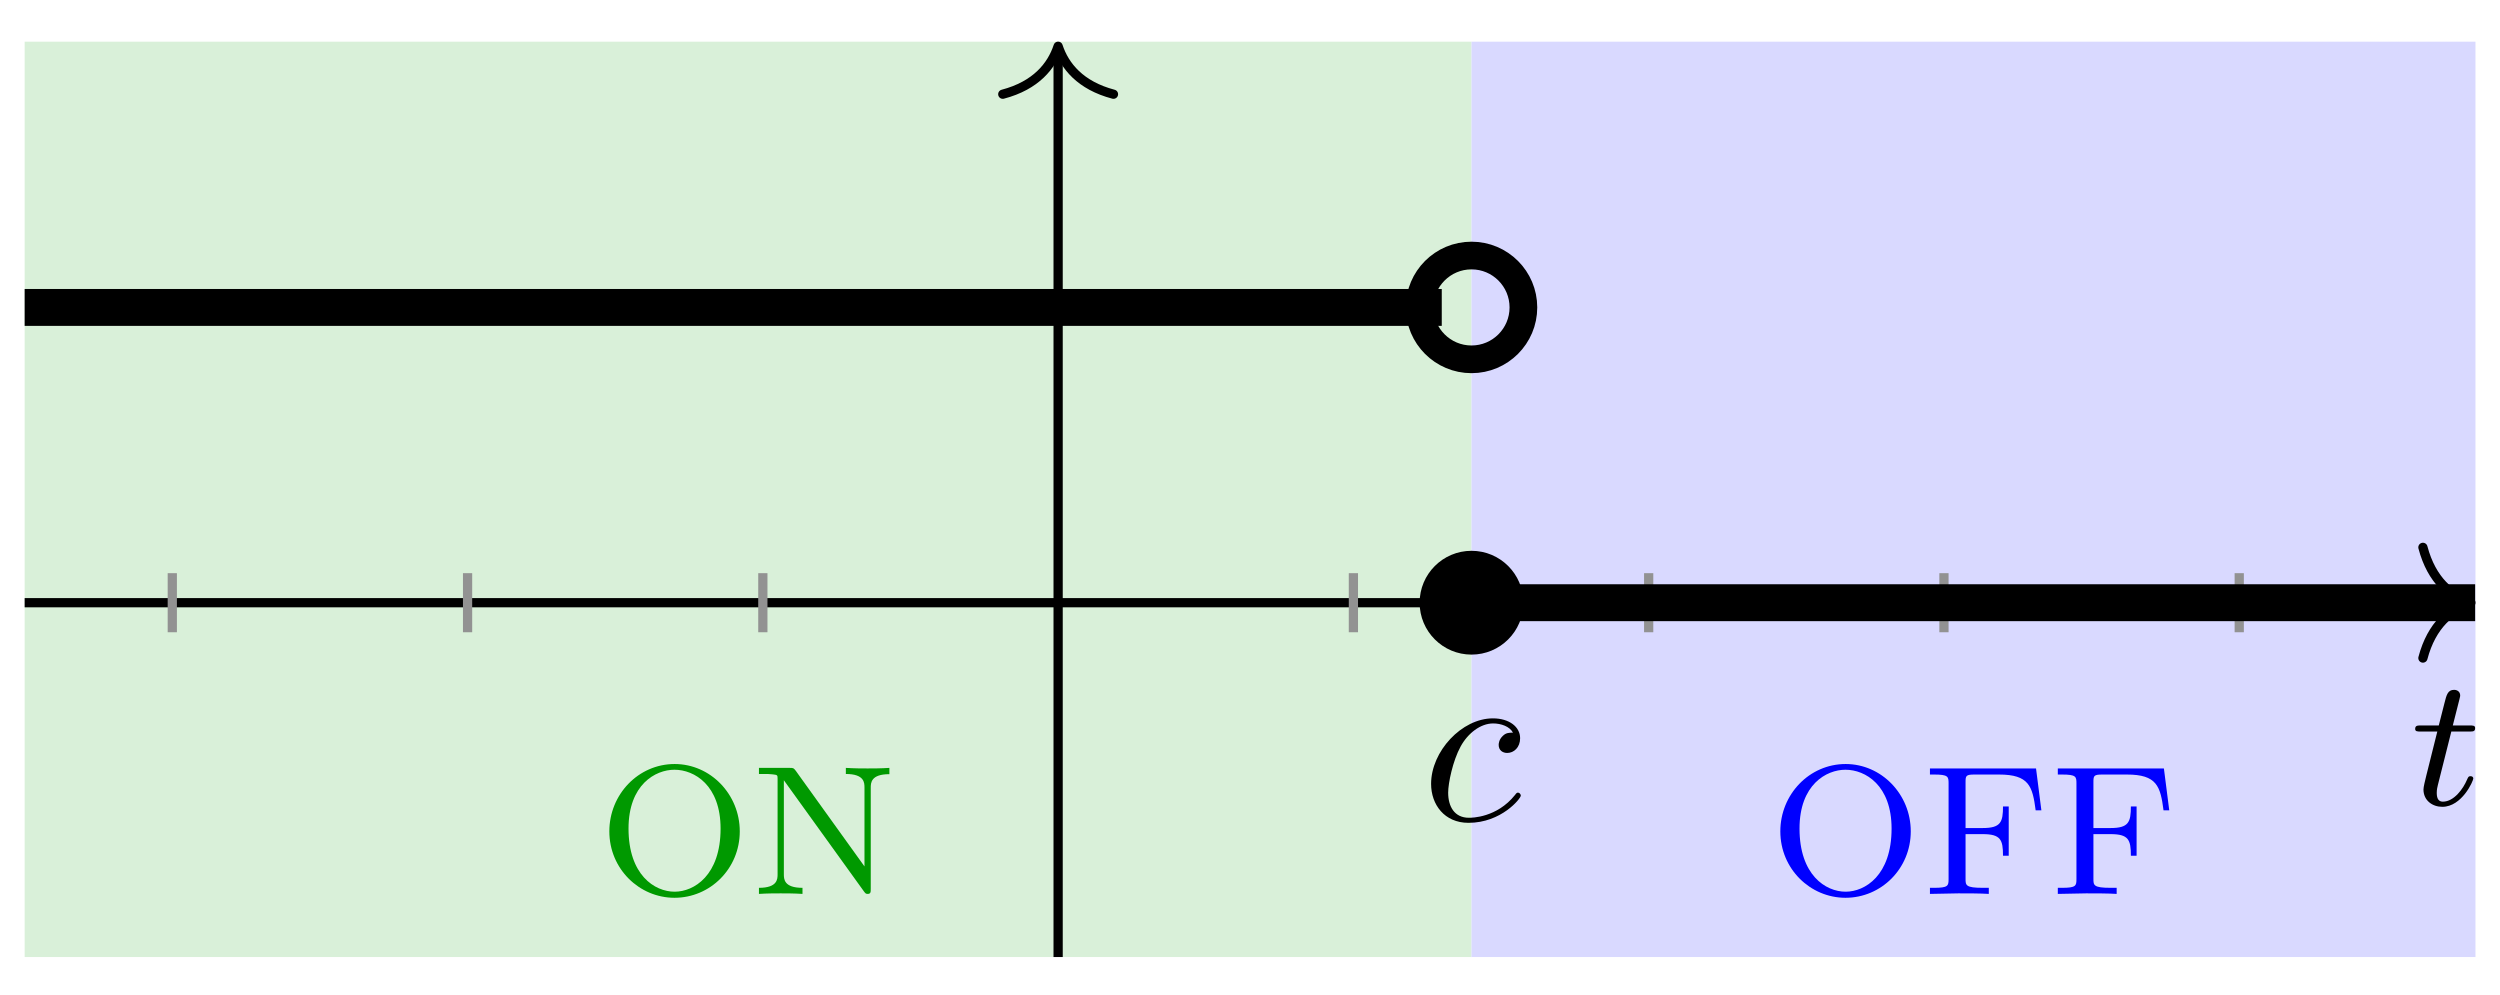 <svg xmlns="http://www.w3.org/2000/svg" xmlns:xlink="http://www.w3.org/1999/xlink" version="1.1" width="108" height="43" viewBox="0 0 108 43">
<defs>
<path id="font_1_1" d="M.396 .38C.38 .38 .366 .38 .352 .366 .336 .351 .334 .334 .334 .327 .334 .303 .352 .292 .371 .292 .4 .292 .427 .316 .427 .356 .427 .405 .38 .442 .309 .442 .174 .442 .041 .299 .041 .158 .041 .068 .099-.011 .203-.011 .346-.011 .43 .095 .43 .107 .43 .113 .424 .12 .418 .12 .413 .12 .411 .118 .405 .11 .326 .011 .217 .011 .205 .011 .142 .011 .115 .06 .115 .12 .115 .161 .135 .258 .169 .32 .2 .377 .255 .42 .31 .42 .344 .42 .382 .407 .396 .38Z"/>
<path id="font_2_1" d="M.221 .398H.319C.338 .398 .35 .398 .35 .417 .35 .431 .337 .431 .32 .431H.229L.265 .573C.269 .588 .269 .592 .269 .593 .269 .614 .253 .624 .236 .624 .202 .624 .195 .597 .184 .553L.153 .431H.057C.038 .431 .025 .431 .025 .412 .025 .398 .038 .398 .055 .398H.145L.085 .158C.079 .133 .07 .098 .07 .084 .07 .024 .119-.01 .172-.01 .279-.01 .34 .131 .34 .143 .34 .154 .331 .156 .325 .156 .314 .156 .313 .152 .306 .137 .286 .089 .236 .018 .175 .018 .154 .018 .142 .032 .142 .065 .142 .084 .145 .095 .148 .108L.221 .398Z"/>
<path id="font_3_80" d="M.766 .339C.766 .54 .607 .704 .413 .704 .216 .704 .059 .539 .059 .339 .059 .135 .222-.021 .412-.021 .606-.021 .766 .137 .766 .339M.662 .354C.662 .1 .518 .012 .413 .012 .304 .012 .163 .103 .163 .354 .163 .593 .309 .673 .412 .673 .52 .673 .662 .589 .662 .354Z"/>
<path id="font_3_76" d="M.751 .65V.683C.706 .68 .659 .68 .633 .68 .607 .68 .56 .68 .515 .683V.65C.616 .65 .616 .602 .616 .576V.149L.243 .668C.232 .682 .231 .683 .211 .683H.044V.65H.072C.09 .65 .098 .65 .118 .648 .144 .645 .145 .644 .145 .625V.107C.145 .081 .145 .033 .044 .033V0C.089 .003 .136 .003 .162 .003 .188 .003 .235 .003 .28 0V.033C.179 .033 .179 .081 .179 .107V.616L.612 .015C.621 .003 .623 0 .633 0 .65 0 .65 .01 .65 .028V.575C.65 .601 .65 .649 .751 .649V.65Z"/>
<path id="font_3_54" d="M.648 .453 .619 .68H.044V.647H.066C.143 .647 .145 .636 .145 .599V.081C.145 .044 .143 .033 .066 .033H.044V0L.198 .003C.245 .003 .318 .003 .363 0V.033H.331C.237 .033 .237 .047 .237 .082V.324H.33C.428 .324 .44 .293 .44 .207H.471V.474H.44C.44 .389 .428 .357 .33 .357H.237V.606C.237 .64 .239 .647 .285 .647H.418C.581 .647 .6 .584 .617 .453H.648Z"/>
</defs>
<path transform="matrix(1,0,0,-1,45.711,26.037)" d="M-44.646-15.307V24.236H17.858V-15.307ZM17.858 24.236" fill="#d9f0d9"/>
<path transform="matrix(1,0,0,-1,45.711,26.037)" d="M17.858-15.307V24.236H61.229V-15.307ZM61.229 24.236" fill="#d9d9ff"/>
<use data-text="c" xlink:href="#font_1_1" transform="matrix(9.963,0,0,-9.963,61.415,35.437)"/>
<path transform="matrix(1,0,0,-1,45.711,26.037)" stroke-width=".399" stroke-linecap="butt" stroke-miterlimit="10" stroke-linejoin="miter" fill="none" stroke="#000000" d="M-44.646 0H60.83"/>
<path transform="matrix(1,0,0,-1,106.742,26.037)" stroke-width=".399" stroke-linecap="round" stroke-linejoin="round" fill="none" stroke="#000000" d="M-2.072 2.391C-1.694 .956-.85 .279 0 0-.85-.279-1.694-.956-2.072-2.391"/>
<path transform="matrix(1,0,0,-1,45.711,26.037)" stroke-width=".399" stroke-linecap="butt" stroke-miterlimit="10" stroke-linejoin="miter" fill="none" stroke="#000000" d="M0-15.307V23.838"/>
<path transform="matrix(0,-1,-1,-0,45.711,1.998)" stroke-width=".399" stroke-linecap="round" stroke-linejoin="round" fill="none" stroke="#000000" d="M-2.072 2.391C-1.694 .956-.85 .279 0 0-.85-.279-1.694-.956-2.072-2.391"/>
<use data-text="t" xlink:href="#font_2_1" transform="matrix(7.97,0,0,-7.971,104.136,34.775)"/>
<path transform="matrix(1,0,0,-1,45.711,26.037)" stroke-width=".399" stroke-linecap="butt" stroke-miterlimit="10" stroke-linejoin="miter" fill="none" stroke="#929292" d="M-38.268 1.276V-1.276"/>
<path transform="matrix(1,0,0,-1,45.711,26.037)" stroke-width=".399" stroke-linecap="butt" stroke-miterlimit="10" stroke-linejoin="miter" fill="none" stroke="#929292" d="M-25.512 1.276V-1.276"/>
<path transform="matrix(1,0,0,-1,45.711,26.037)" stroke-width=".399" stroke-linecap="butt" stroke-miterlimit="10" stroke-linejoin="miter" fill="none" stroke="#929292" d="M-12.756 1.276V-1.276"/>
<path transform="matrix(1,0,0,-1,45.711,26.037)" stroke-width=".399" stroke-linecap="butt" stroke-miterlimit="10" stroke-linejoin="miter" fill="none" stroke="#929292" d="M12.756 1.276V-1.276"/>
<path transform="matrix(1,0,0,-1,45.711,26.037)" stroke-width=".399" stroke-linecap="butt" stroke-miterlimit="10" stroke-linejoin="miter" fill="none" stroke="#929292" d="M25.512 1.276V-1.276"/>
<path transform="matrix(1,0,0,-1,45.711,26.037)" stroke-width=".399" stroke-linecap="butt" stroke-miterlimit="10" stroke-linejoin="miter" fill="none" stroke="#929292" d="M38.268 1.276V-1.276"/>
<path transform="matrix(1,0,0,-1,45.711,26.037)" stroke-width=".399" stroke-linecap="butt" stroke-miterlimit="10" stroke-linejoin="miter" fill="none" stroke="#929292" d="M51.024 1.276V-1.276"/>
<path transform="matrix(1,0,0,-1,45.711,26.037)" stroke-width=".399" stroke-linecap="butt" stroke-miterlimit="10" stroke-linejoin="miter" fill="none" stroke="#929292" d="M1.276 12.756H-1.276"/>
<path transform="matrix(1,0,0,-1,45.711,26.037)" stroke-width="1.594" stroke-linecap="butt" stroke-miterlimit="10" stroke-linejoin="miter" fill="none" stroke="#000000" d="M-44.646 12.756H-44.028-43.409-42.791-42.172-41.554-40.936-40.317-39.699-39.081-38.462-37.844-37.225-36.607-35.989-35.37-34.752-34.134-33.515-32.897-32.278-31.66-31.042-30.423-29.805-29.187-28.568-27.95-27.331-26.713-26.095-25.476-24.858-24.24-23.621-23.003-22.384-21.766-21.148-20.529-19.911-19.293-18.674-18.056-17.437-16.819-16.201-15.582-14.964-14.346-13.727-13.109-12.49-11.872-11.254-10.635-10.017-9.399-8.78-8.162-7.543-6.925-6.307-5.688-5.07-4.452-3.833-3.215-2.596-1.978-1.36-.741-.123 .495 1.114 1.732 2.35 2.969 3.587 4.206 4.824 5.442 6.061 6.679 7.297 7.916 8.534 9.153 9.771 10.389 11.008 11.626 12.244 12.863 13.481 14.1 14.718 15.336 15.955 16.573"/>
<path transform="matrix(1,0,0,-1,45.711,26.037)" stroke-width="1.594" stroke-linecap="butt" stroke-miterlimit="10" stroke-linejoin="miter" fill="none" stroke="#000000" d="M17.858 0H18.296 18.734 19.172 19.61 20.048 20.486 20.924 21.362 21.8 22.238 22.676 23.114 23.552 23.989 24.427 24.865 25.303 25.741 26.179 26.617 27.055 27.493 27.931 28.369 28.807 29.245 29.683 30.121 30.559 30.997 31.434 31.872 32.31 32.748 33.186 33.624 34.062 34.5 34.938 35.376 35.814 36.252 36.69 37.128 37.566 38.004 38.442 38.879 39.317 39.755 40.193 40.631 41.069 41.507 41.945 42.383 42.821 43.259 43.697 44.135 44.573 45.011 45.449 45.887 46.324 46.762 47.2 47.638 48.076 48.514 48.952 49.39 49.828 50.266 50.704 51.142 51.58 52.018 52.456 52.894 53.332 53.77 54.207 54.645 55.083 55.521 55.959 56.397 56.835 57.273 57.711 58.149 58.587 59.025 59.463 59.901 60.339 60.777 61.215"/>
<path transform="matrix(1,0,0,-1,45.711,26.037)" stroke-width="1.196" stroke-linecap="butt" stroke-miterlimit="10" stroke-linejoin="miter" fill="none" stroke="#000000" d="M20.1 12.756C20.1 13.994 19.096 14.998 17.858 14.998 16.62 14.998 15.617 13.994 15.617 12.756 15.617 11.518 16.62 10.514 17.858 10.514 19.096 10.514 20.1 11.518 20.1 12.756ZM17.858 12.756"/>
<path transform="matrix(1,0,0,-1,45.711,26.037)" d="M20.1 0C20.1 1.238 19.096 2.242 17.858 2.242 16.62 2.242 15.617 1.238 15.617 0 15.617-1.238 16.62-2.242 17.858-2.242 19.096-2.242 20.1-1.238 20.1 0ZM17.858 0"/>
<use data-text="O" xlink:href="#font_3_80" transform="matrix(7.97,0,0,-7.971,25.853,38.617)" fill="#009900"/>
<use data-text="N" xlink:href="#font_3_76" transform="matrix(7.97,0,0,-7.971,32.436,38.617)" fill="#009900"/>
<use data-text="O" xlink:href="#font_3_80" transform="matrix(7.97,0,0,-7.971,76.44,38.617)" fill="#0000ff"/>
<use data-text="F" xlink:href="#font_3_54" transform="matrix(7.97,0,0,-7.971,83.023,38.617)" fill="#0000ff"/>
<use data-text="F" xlink:href="#font_3_54" transform="matrix(7.97,0,0,-7.971,88.547,38.617)" fill="#0000ff"/>
</svg>
